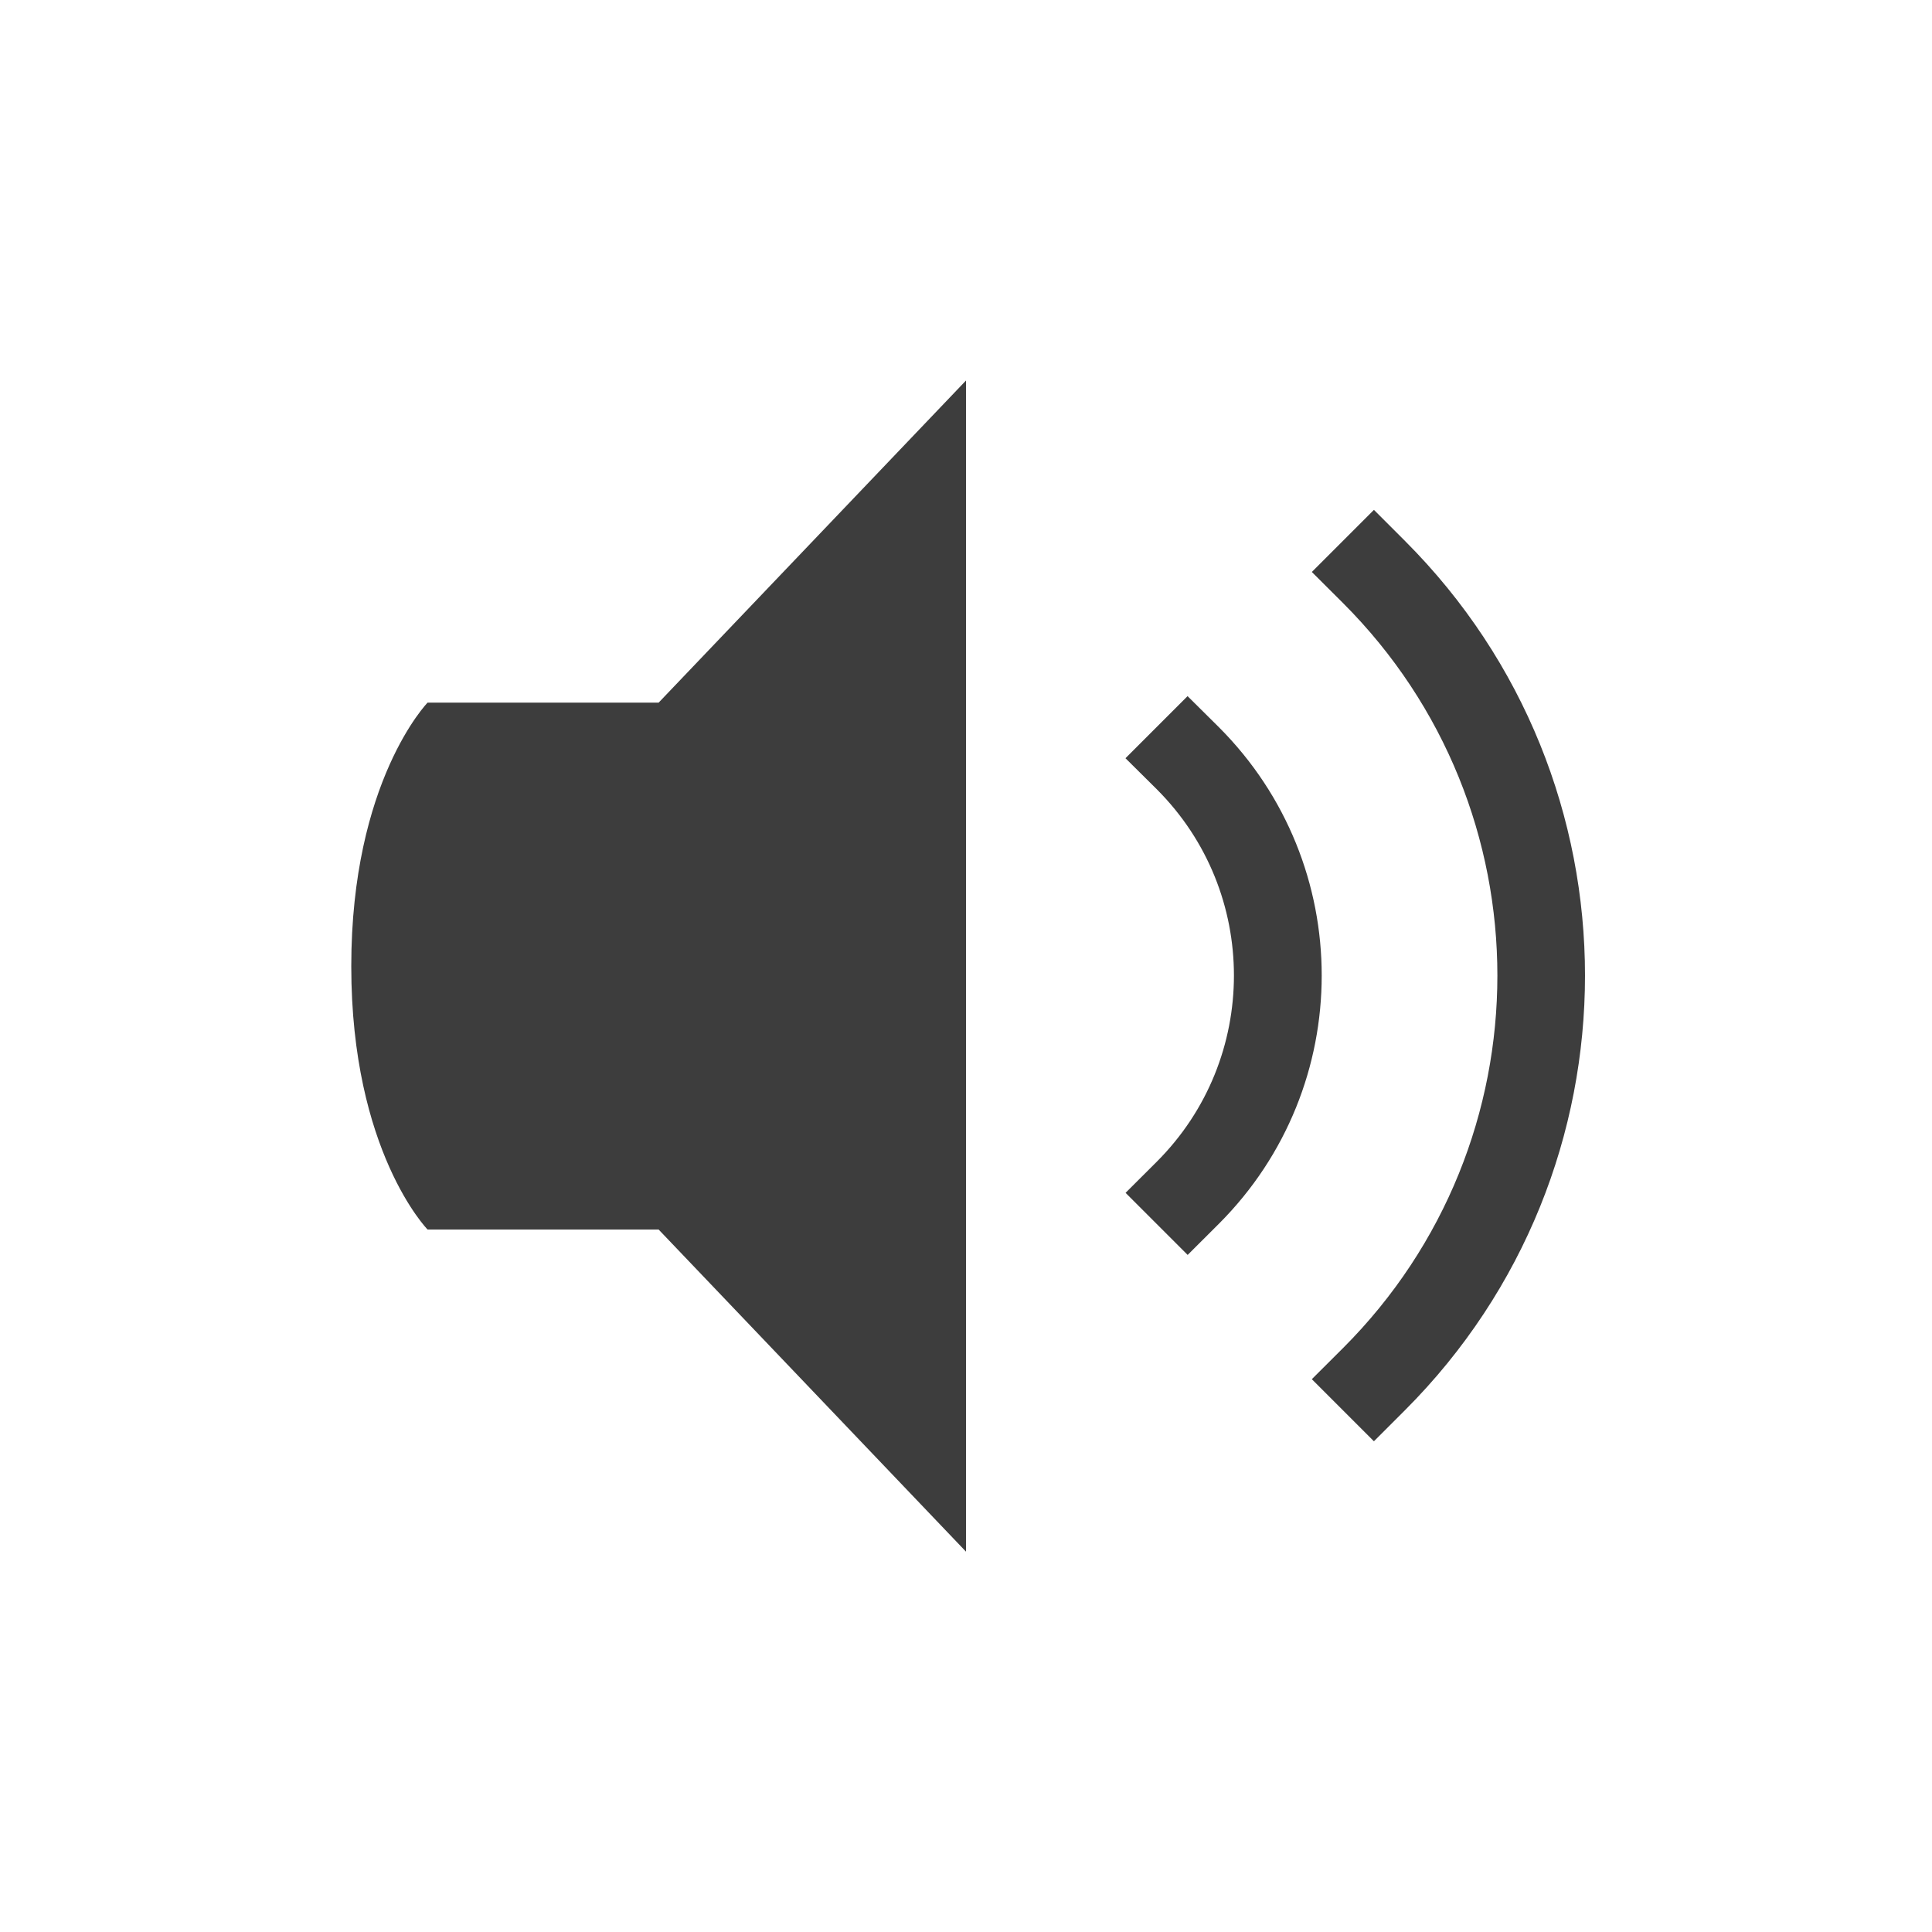 <?xml version="1.0" encoding="UTF-8" standalone="no"?>
<!-- Created with Inkscape (http://www.inkscape.org/) -->

<svg
   width="22"
   height="22"
   viewBox="0 0 22 22"
   version="1.1"
   id="svg24369"
   inkscape:version="1.2 (dc2aedaf03, 2022-05-15)"
   sodipodi:docname="audio.svg"
   xmlns:inkscape="http://www.inkscape.org/namespaces/inkscape"
   xmlns:sodipodi="http://sodipodi.sourceforge.net/DTD/sodipodi-0.dtd"
   xmlns="http://www.w3.org/2000/svg"
   xmlns:svg="http://www.w3.org/2000/svg">
  <sodipodi:namedview
     id="namedview24371"
     pagecolor="#ffffff"
     bordercolor="#000000"
     borderopacity="0.25"
     inkscape:showpageshadow="2"
     inkscape:pageopacity="0.0"
     inkscape:pagecheckerboard="0"
     inkscape:deskcolor="#d1d1d1"
     inkscape:document-units="px"
     showgrid="false"
     inkscape:zoom="12.965909"
     inkscape:cx="44"
     inkscape:cy="20.476775"
     inkscape:window-width="1854"
     inkscape:window-height="1048"
     inkscape:window-x="0"
     inkscape:window-y="0"
     inkscape:window-maximized="1"
     inkscape:current-layer="svg24369" />
  <defs
     id="defs24366">
    <style
       id="current-color-scheme"
       type="text/css">
   .ColorScheme-Text { color:#3d3d3d; } .ColorScheme-Highlight { color:#5294e2; }
  </style>
  </defs>
  <g
     id="22-22-audio-volume-high">
    <rect
       style="fill:none;stroke-width:2;stroke-linecap:round;stroke-linejoin:round"
       id="rect24490"
       width="22"
       height="22"
       x="0"
       y="0" />
    <path
       id="path24926"
       style="fill:currentColor;fill-opacity:1;stroke-width:2;stroke-linecap:round;stroke-linejoin:round"
       d="M 11,4.333 7.5,8.001 H 4.869 C 4.869,8.001 4,8.895 4,11.003 4,13.112 4.869,14.001 4.869,14.001 H 7.5 l 3.5,3.668 z m 4.645,1.473 -0.707,0.707 0.355,0.354 c 2.344,2.343 2.344,6.141 0,8.484 l -0.355,0.354 0.707,0.707 0.354,-0.354 c 2.733,-2.734 2.733,-7.165 0,-9.898 z M 13.523,7.927 12.816,8.634 13.172,8.987 c 1.172,1.171 1.172,3.071 0,4.242 l -0.355,0.354 0.707,0.707 0.355,-0.354 c 1.562,-1.562 1.562,-4.094 0,-5.656 z"
       class="ColorScheme-Text"
       sodipodi:nodetypes="cccscccccccccccccccccccccc" />
  </g>
  <g
     id="22-22-audio-volume-medium">
    <rect
       style="fill:none;stroke-width:2;stroke-linecap:round;stroke-linejoin:round"
       id="rect24492"
       width="22"
       height="22"
       x="22"
       y="0" />
    <path
       id="path25087"
       style="fill:currentColor;fill-opacity:1;stroke-width:2;stroke-linecap:round;stroke-linejoin:round"
       d="m 33,4.333 -3.5,3.668 h -2.631 c 0,0 -0.869,0.894 -0.869,3.002 0,2.109 0.869,2.998 0.869,2.998 H 29.5 l 3.5,3.668 z m 2.523,3.594 -0.707,0.707 0.355,0.354 c 1.172,1.171 1.172,3.071 0,4.242 l -0.355,0.354 0.707,0.707 0.355,-0.354 c 1.562,-1.562 1.562,-4.094 0,-5.656 z"
       class="ColorScheme-Text"
       sodipodi:nodetypes="cccsccccccccccccc" />
    <path
       d="M 37.645,5.806 36.938,6.513 37.293,6.866 c 2.344,2.343 2.344,6.141 0,8.484 l -0.355,0.354 0.707,0.707 0.354,-0.354 c 2.733,-2.734 2.733,-7.165 0,-9.898 z"
       style="opacity:0.5;fill:currentColor;fill-opacity:1;stroke-width:2;stroke-linecap:round;stroke-linejoin:round"
       class="ColorScheme-Text"
       id="path25143"
       sodipodi:nodetypes="ccccccccc" />
  </g>
  <g
     id="22-22-audio-volume-low">
    <rect
       style="fill:none;stroke-width:2;stroke-linecap:round;stroke-linejoin:round"
       id="rect24494"
       width="22"
       height="22"
       x="44"
       y="0" />
    <path
       d="M 59.645,5.806 58.938,6.513 59.293,6.866 c 2.344,2.343 2.344,6.141 0,8.484 l -0.355,0.354 0.707,0.707 0.354,-0.354 c 2.733,-2.734 2.733,-7.165 0,-9.898 z m -2.121,2.121 -0.707,0.707 0.355,0.354 c 1.172,1.171 1.172,3.071 0,4.242 l -0.355,0.354 0.707,0.707 0.355,-0.354 c 1.562,-1.562 1.562,-4.094 0,-5.656 z"
       style="opacity:0.5;fill:currentColor;fill-opacity:1;stroke-width:2;stroke-linecap:round;stroke-linejoin:round"
       class="ColorScheme-Text"
       id="path25257"
       sodipodi:nodetypes="cccccccccccccccccc" />
    <path
       d="m 55,4.333 -3.5,3.668 h -2.631 c 0,0 -0.869,0.894 -0.869,3.002 0,2.109 0.869,2.998 0.869,2.998 H 51.5 l 3.5,3.668 z"
       style="fill:currentColor;fill-opacity:1;stroke-width:2;stroke-linecap:round;stroke-linejoin:round"
       id="path25214"
       class="ColorScheme-Text"
       sodipodi:nodetypes="cccscccc" />
  </g>
  <g
     id="22-22-audio-volume-muted">
    <rect
       style="fill:none;stroke-width:2;stroke-linecap:round;stroke-linejoin:round"
       id="rect24496"
       width="22"
       height="22"
       x="66"
       y="0" />
    <path
       id="path25477"
       style="opacity:0.5;fill:currentColor;fill-opacity:1;stroke-width:2;stroke-linecap:round;stroke-linejoin:round"
       d="m 83.266,4.263 -13,13 0.471,0.473 3.238,-3.238 L 77,17.665 v -6.193 l 2.312,-2.312 c 0.467,0.542 0.736,1.227 0.736,1.947 0,0.796 -0.315,1.558 -0.879,2.121 l -0.354,0.354 0.707,0.707 0.354,-0.354 c 0.75,-0.75 1.172,-1.767 1.172,-2.828 0,-0.985 -0.376,-1.923 -1.029,-2.654 l 1.422,-1.422 c 1.031,1.107 1.605,2.563 1.607,4.076 3.5e-5,1.592 -0.632,3.117 -1.758,4.242 l -0.354,0.354 0.707,0.707 0.354,-0.354 c 1.313,-1.313 2.051,-3.093 2.051,-4.949 -0.002,-1.778 -0.682,-3.488 -1.9,-4.783 l 1.588,-1.588 z M 77,4.333 73.5,7.999 h -2.629 c 0,0 -0.871,0.894 -0.871,3.002 0,2.108 0.871,2.998 0.871,2.998 h 1.422 L 77,9.292 Z"
       class="ColorScheme-Text"
       sodipodi:nodetypes="cccccccscccccccccccccccccccscccc" />
  </g>
  <g
     id="audio-volume-high">
    <rect
       style="opacity:1;fill:none;fill-opacity:1;stroke-width:1.455;stroke-linecap:round;stroke-linejoin:round"
       id="rect25507"
       width="16"
       height="16"
       x="3"
       y="25" />
    <path
       d="M 11,26.333 7.5,30.001 H 4.869 c 0,0 -0.869,0.894 -0.869,3.002 0,2.109 0.869,2.998 0.869,2.998 H 7.5 l 3.5,3.668 z m 4.645,1.473 -0.707,0.707 0.355,0.354 c 2.344,2.343 2.344,6.141 0,8.484 l -0.355,0.354 0.707,0.707 0.354,-0.354 c 2.733,-2.734 2.733,-7.165 0,-9.898 z m -2.121,2.121 -0.707,0.707 0.355,0.354 c 1.172,1.171 1.172,3.071 0,4.242 l -0.355,0.354 0.707,0.707 0.355,-0.354 c 1.562,-1.562 1.562,-4.094 0,-5.656 z"
       style="fill:currentColor;fill-opacity:1;stroke-width:2;stroke-linecap:round;stroke-linejoin:round"
       class="ColorScheme-Text"
       id="path25724" />
  </g>
  <g
     id="audio-volume-medium">
    <rect
       style="opacity:1;fill:none;fill-opacity:1;stroke-width:2;stroke-linecap:round;stroke-linejoin:round"
       id="rect25744"
       width="16"
       height="16"
       x="25"
       y="25" />
    <path
       d="m 37.645,27.806 -0.707,0.707 0.355,0.354 c 2.344,2.343 2.344,6.141 0,8.484 l -0.355,0.354 0.707,0.707 0.354,-0.354 c 2.733,-2.734 2.733,-7.165 0,-9.898 z"
       style="opacity:0.5;fill:currentColor;fill-opacity:1;stroke-width:2;stroke-linecap:round;stroke-linejoin:round"
       class="ColorScheme-Text"
       id="path25786" />
    <path
       d="m 33,26.333 -3.5,3.668 h -2.631 c 0,0 -0.869,0.894 -0.869,3.002 0,2.109 0.869,2.998 0.869,2.998 H 29.5 l 3.5,3.668 z m 2.523,3.594 -0.707,0.707 0.355,0.354 c 1.172,1.171 1.172,3.071 0,4.242 l -0.355,0.354 0.707,0.707 0.355,-0.354 c 1.562,-1.562 1.562,-4.094 0,-5.656 z"
       style="fill:currentColor;fill-opacity:1;stroke-width:2;stroke-linecap:round;stroke-linejoin:round"
       class="ColorScheme-Text"
       id="path25754" />
  </g>
  <g
     id="audio-volume-low">
    <rect
       style="opacity:1;fill:none;fill-opacity:1;stroke-width:2;stroke-linecap:round;stroke-linejoin:round"
       id="rect25806"
       width="16"
       height="16"
       x="47"
       y="25" />
    <path
       d="m 59.645,27.806 -0.707,0.707 0.355,0.354 c 2.344,2.343 2.344,6.141 0,8.484 l -0.355,0.354 0.707,0.707 0.354,-0.354 c 2.733,-2.734 2.733,-7.165 0,-9.898 z m -2.121,2.121 -0.707,0.707 0.355,0.354 c 1.172,1.171 1.172,3.071 0,4.242 l -0.355,0.354 0.707,0.707 0.355,-0.354 c 1.562,-1.562 1.562,-4.094 0,-5.656 z"
       style="opacity:0.5;fill:currentColor;fill-opacity:1;stroke-width:2;stroke-linecap:round;stroke-linejoin:round"
       class="ColorScheme-Text"
       id="path25844" />
    <path
       d="m 55,26.333 -3.5,3.668 h -2.631 c 0,0 -0.869,0.894 -0.869,3.002 0,2.109 0.869,2.998 0.869,2.998 H 51.5 l 3.5,3.668 z"
       style="fill:currentColor;fill-opacity:1;stroke-width:2;stroke-linecap:round;stroke-linejoin:round"
       class="ColorScheme-Text"
       id="path25816" />
  </g>
  <g
     id="audio-volume-muted">
    <rect
       style="opacity:1;fill:none;fill-opacity:1;stroke-width:2;stroke-linecap:round;stroke-linejoin:round"
       id="rect25864"
       width="16"
       height="16"
       x="69"
       y="25" />
    <path
       d="m 83.266,26.263 -13,13 0.471,0.473 3.238,-3.238 L 77,39.665 v -6.193 l 2.312,-2.312 c 0.467,0.542 0.736,1.227 0.736,1.947 0,0.796 -0.315,1.558 -0.879,2.121 l -0.354,0.354 0.707,0.707 0.354,-0.354 c 0.75,-0.75 1.172,-1.767 1.172,-2.828 0,-0.985 -0.376,-1.923 -1.029,-2.654 l 1.422,-1.422 c 1.031,1.107 1.605,2.563 1.607,4.076 3.5e-5,1.592 -0.632,3.117 -1.758,4.242 l -0.354,0.354 0.707,0.707 0.354,-0.354 c 1.313,-1.313 2.051,-3.093 2.051,-4.949 -0.002,-1.778 -0.682,-3.488 -1.9,-4.783 l 1.588,-1.588 z M 77,26.333 73.5,29.999 h -2.629 c 0,0 -0.871,0.894 -0.871,3.002 0,2.108 0.871,2.998 0.871,2.998 h 1.422 L 77,31.292 Z"
       style="opacity:0.5;fill:currentColor;fill-opacity:1;stroke-width:2;stroke-linecap:round;stroke-linejoin:round"
       class="ColorScheme-Text"
       id="path25904" />
  </g>
</svg>
